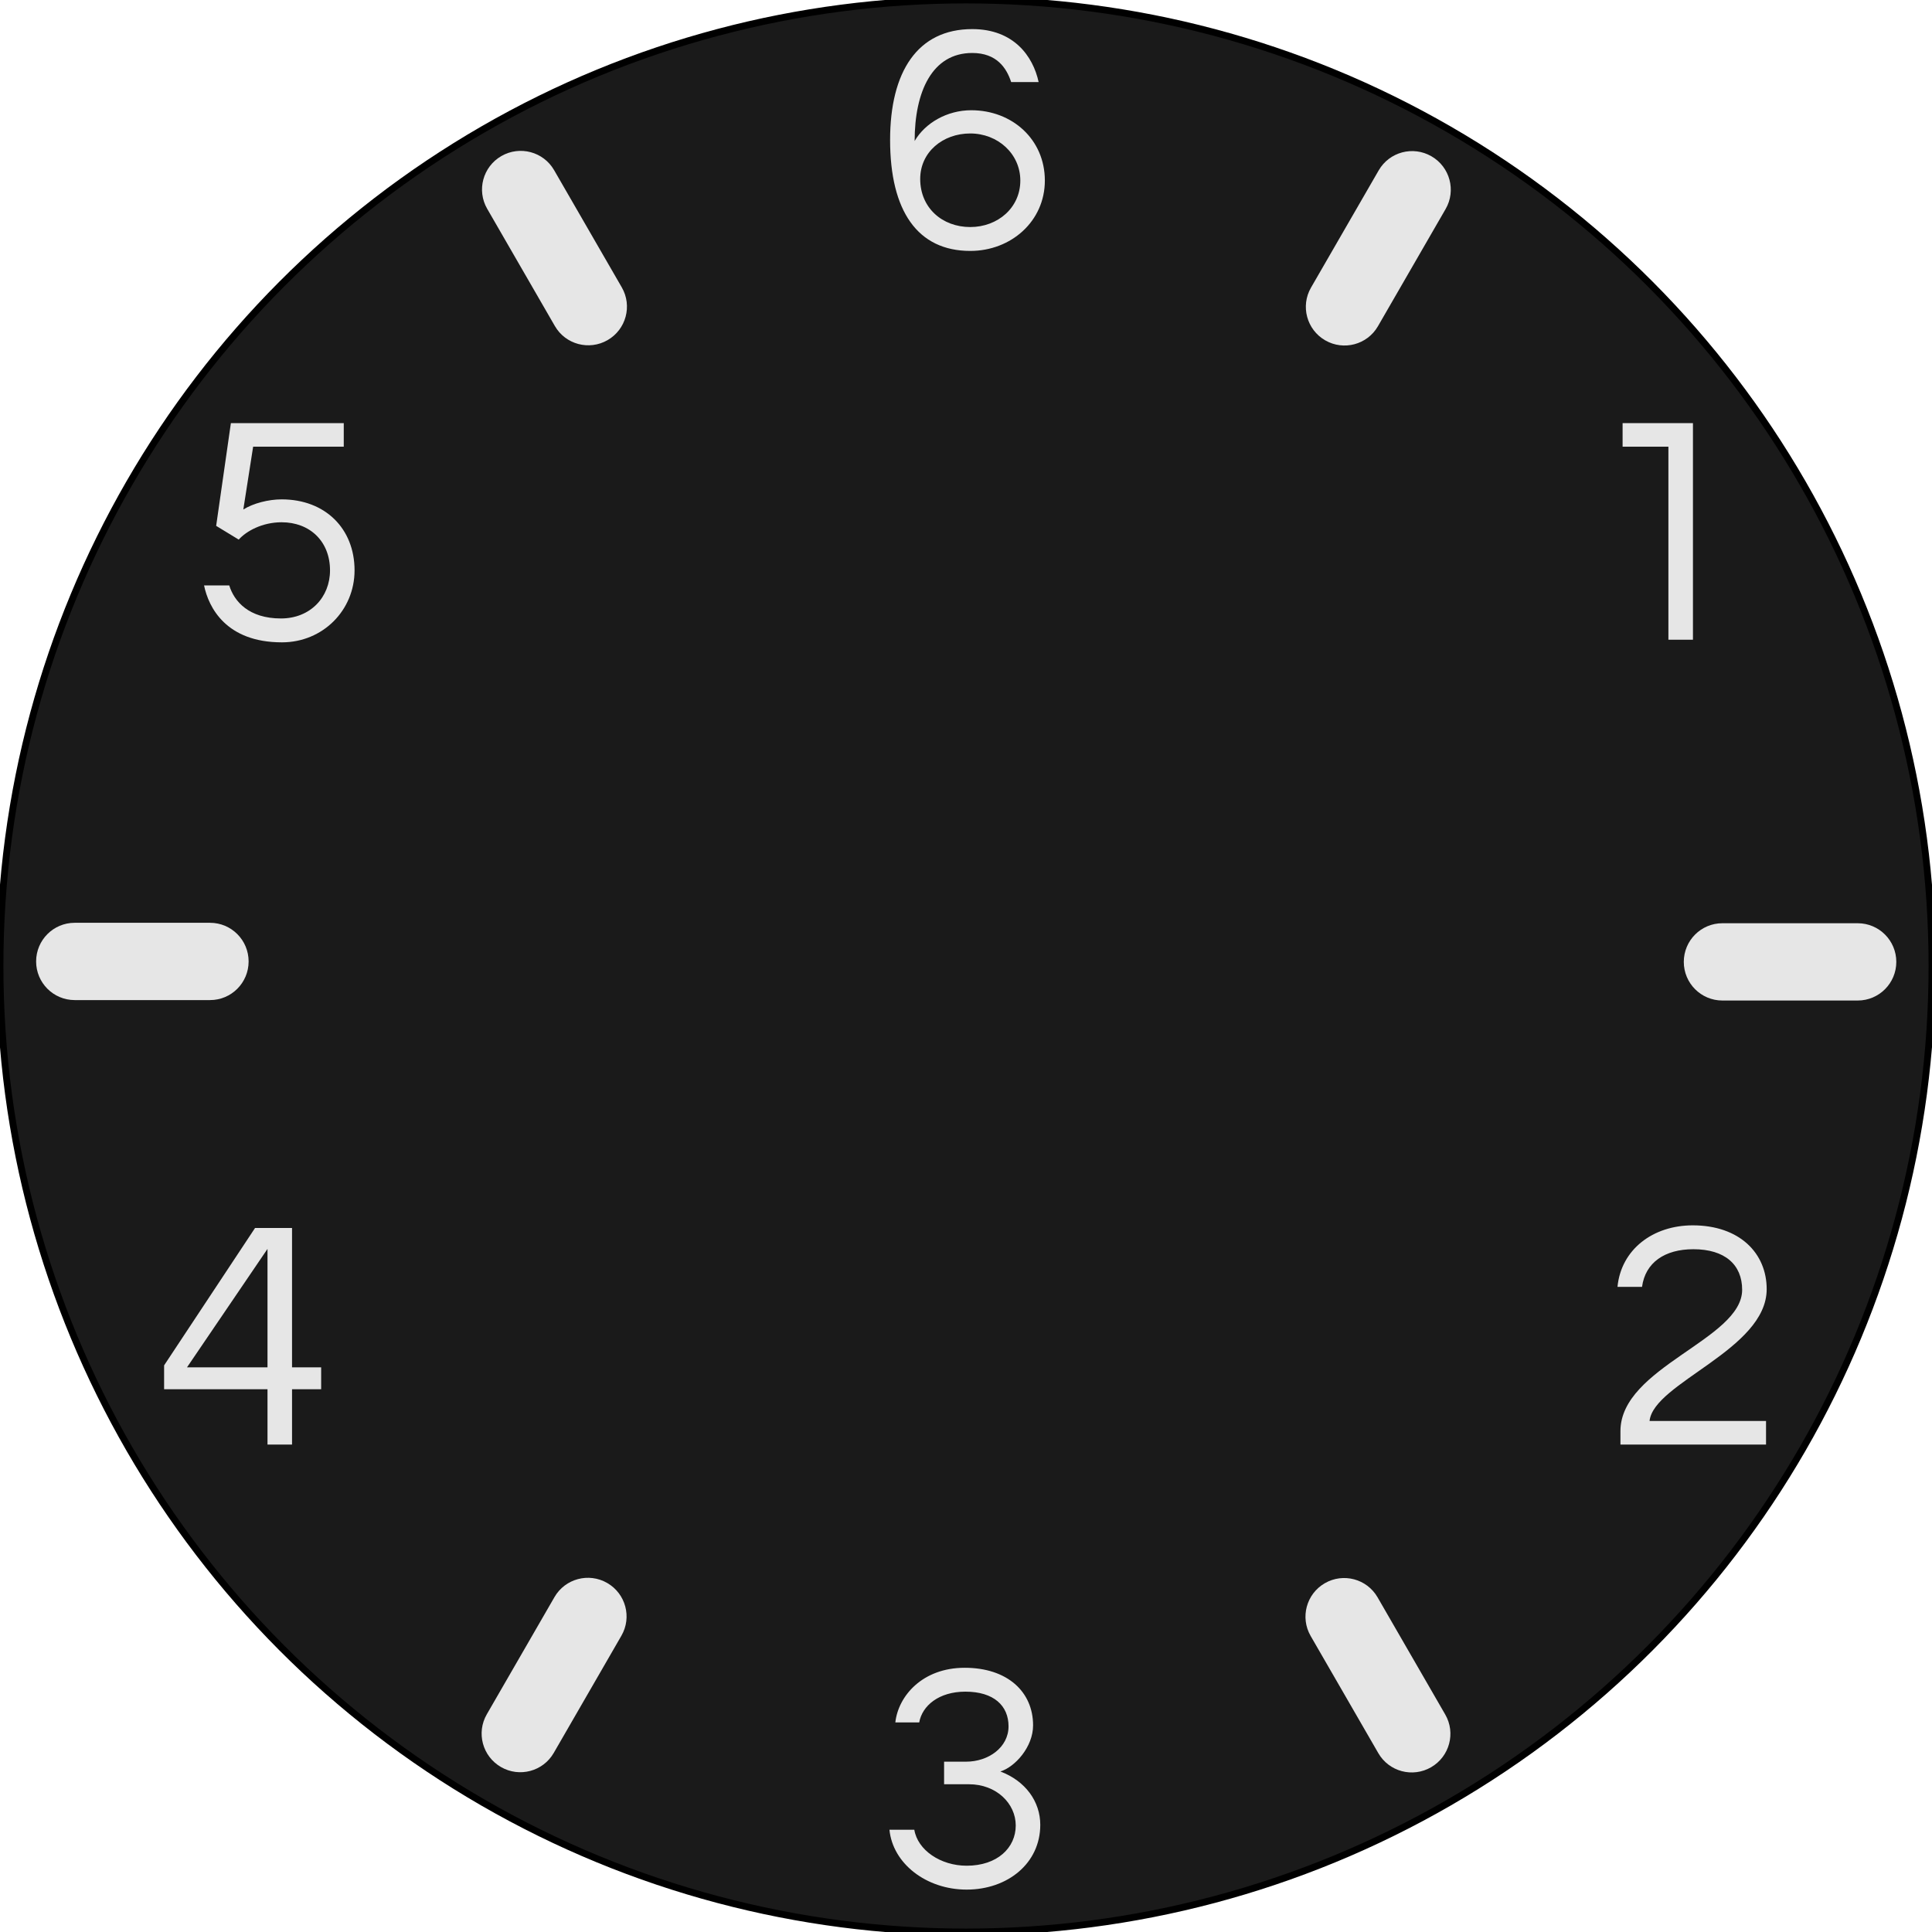 <?xml version="1.0" encoding="utf-8"?>
<!-- Generator: Adobe Illustrator 16.0.0, SVG Export Plug-In . SVG Version: 6.00 Build 0)  -->
<!DOCTYPE svg PUBLIC "-//W3C//DTD SVG 1.1//EN" "http://www.w3.org/Graphics/SVG/1.1/DTD/svg11.dtd">
<svg version="1.1" id="Seconds_Index" xmlns="http://www.w3.org/2000/svg" xmlns:xlink="http://www.w3.org/1999/xlink" x="0px"
	 y="0px" width="283.465px" height="283.465px" viewBox="0 0 283.465 283.465" enable-background="new 0 0 283.465 283.465"
	 xml:space="preserve">
<circle fill="#1A1A1A" stroke="#000000" stroke-miterlimit="10" cx="141.732" cy="141.732" r="141.732"/>
<path fill="#E6E6E6" d="M212.049,251.559c1.562,2.706,0.631,6.169-2.081,7.734l0,0c-2.712,1.566-6.176,0.642-7.738-2.064
	l-9.933-17.203c-1.562-2.706-0.631-6.169,2.081-7.735l0,0c2.711-1.565,6.176-0.641,7.738,2.065L212.049,251.559z"/>
<path fill="#E6E6E6" d="M272.57,135.459c3.125,0,5.658,2.538,5.658,5.668l0,0c0,3.131-2.533,5.67-5.658,5.67h-19.865
	c-3.124-0.001-5.658-2.538-5.657-5.67l0,0c0-3.131,2.533-5.669,5.657-5.669L272.57,135.459z"/>
<path fill="#E6E6E6" d="M202.285,24.995c1.562-2.706,5.027-3.631,7.738-2.065l0,0c2.712,1.565,3.644,5.029,2.08,7.736l-9.932,17.203
	c-1.562,2.705-5.026,3.63-7.738,2.064l0,0c-2.711-1.566-3.645-5.029-2.08-7.735L202.285,24.995z"/>
<path fill="#E6E6E6" d="M71.479,30.632c-1.562-2.706-0.631-6.168,2.08-7.734l0,0c2.712-1.565,6.178-0.641,7.74,2.066l9.932,17.203
	c1.562,2.705,0.631,6.168-2.081,7.734l0,0c-2.712,1.565-6.177,0.642-7.739-2.065L71.479,30.632z"/>
<path fill="#E6E6E6" d="M10.957,146.733c-3.125-0.002-5.658-2.538-5.657-5.67l0,0c-0.001-3.13,2.532-5.67,5.658-5.669l19.864,0
	c3.123,0.001,5.657,2.539,5.656,5.67l0,0c0,3.13-2.531,5.67-5.657,5.669H10.957z"/>
<path fill="#E6E6E6" d="M81.242,257.197c-1.563,2.705-5.027,3.63-7.738,2.064l0,0c-2.711-1.565-3.645-5.029-2.081-7.735
	l9.933-17.204c1.562-2.703,5.025-3.629,7.738-2.063l0,0c2.711,1.566,3.645,5.027,2.08,7.735L81.242,257.197z"/>
<g>
	<path fill="#E6E6E6" d="M248.391,62.082V93.86h-3.601V65.538h-6.721v-3.457H248.391z"/>
</g>
<g>
	<path fill="#E6E6E6" d="M242.024,208.489h17.09v3.457h-21.361v-1.969c0-9.408,17.857-13.441,17.857-20.738
		c0-3.695-2.545-5.952-7.152-5.952c-4.225,0-7.057,1.968-7.537,5.521h-3.601c0.528-5.473,5.185-9.024,11.041-9.024
		c6.864,0,10.849,4.08,10.849,9.36C259.21,198.024,242.601,202.873,242.024,208.489z"/>
</g>
<g>
	<path fill="#E6E6E6" d="M152.63,267.739c0,5.665-4.8,9.505-10.8,9.505c-5.953,0-10.849-3.84-11.329-8.784h3.648
		c0.48,2.977,3.84,5.28,7.681,5.28c4.512,0,7.201-2.641,7.201-5.905c0-3.216-2.832-6.048-6.865-6.048h-3.648v-3.312h3.216
		c3.312,0,6.24-2.112,6.24-5.185c0-3.023-2.16-5.088-6.336-5.088c-3.888,0-6.336,2.064-6.769,4.512h-3.504
		c0.432-3.888,3.984-8.016,10.177-8.016c6.241,0,10.033,3.504,10.033,8.448c0,3.168-2.64,6.097-4.8,6.769
		C150.47,261.308,152.63,264.331,152.63,267.739z"/>
</g>
<g>
	<path fill="#E6E6E6" d="M47.12,200.616v3.217h-4.272v8.113h-3.601v-8.113H24.078v-3.504l13.345-20.162h5.424v20.449H47.12z
		 M39.247,200.616v-17.377l-11.809,17.377H39.247z"/>
</g>
<g>
	<path fill="#E6E6E6" d="M52.021,83.684c0,5.856-4.656,10.561-10.657,10.561c-8.161,0-10.753-5.088-11.425-8.353h3.696
		c0.72,2.352,2.88,4.849,7.585,4.849c4.32,0,7.2-3.121,7.2-7.057c0-4.225-2.928-7.057-7.104-7.057c-2.832,0-5.185,1.296-6.289,2.544
		l-3.312-2.016l2.16-15.073h16.562v3.457H37.14l-1.44,9.217c1.44-0.912,3.696-1.488,5.616-1.488
		C47.749,73.267,52.021,77.587,52.021,83.684z"/>
</g>
<g>
	<path fill="#E6E6E6" d="M152.39,12.045h-4.031c-0.672-2.064-2.113-4.272-5.713-4.272c-5.905,0-8.449,5.713-8.449,12.914
		c1.536-2.641,4.752-4.513,8.305-4.513c6,0,10.8,4.272,10.8,10.321c0,5.953-4.943,10.321-10.944,10.321
		c-7.729,0-11.761-5.856-11.761-16.273c0-10.033,4.033-16.273,12.049-16.273C148.742,4.269,151.574,8.253,152.39,12.045z
		 M135.013,26.255c0,4.224,3.216,7.057,7.345,7.057c4.032,0,7.345-2.833,7.345-6.817c0-3.936-3.312-6.913-7.345-6.913
		S135.013,22.318,135.013,26.255z"/>
</g>
<g>
</g>
<g>
</g>
<g>
</g>
<g>
</g>
<g>
</g>
</svg>
